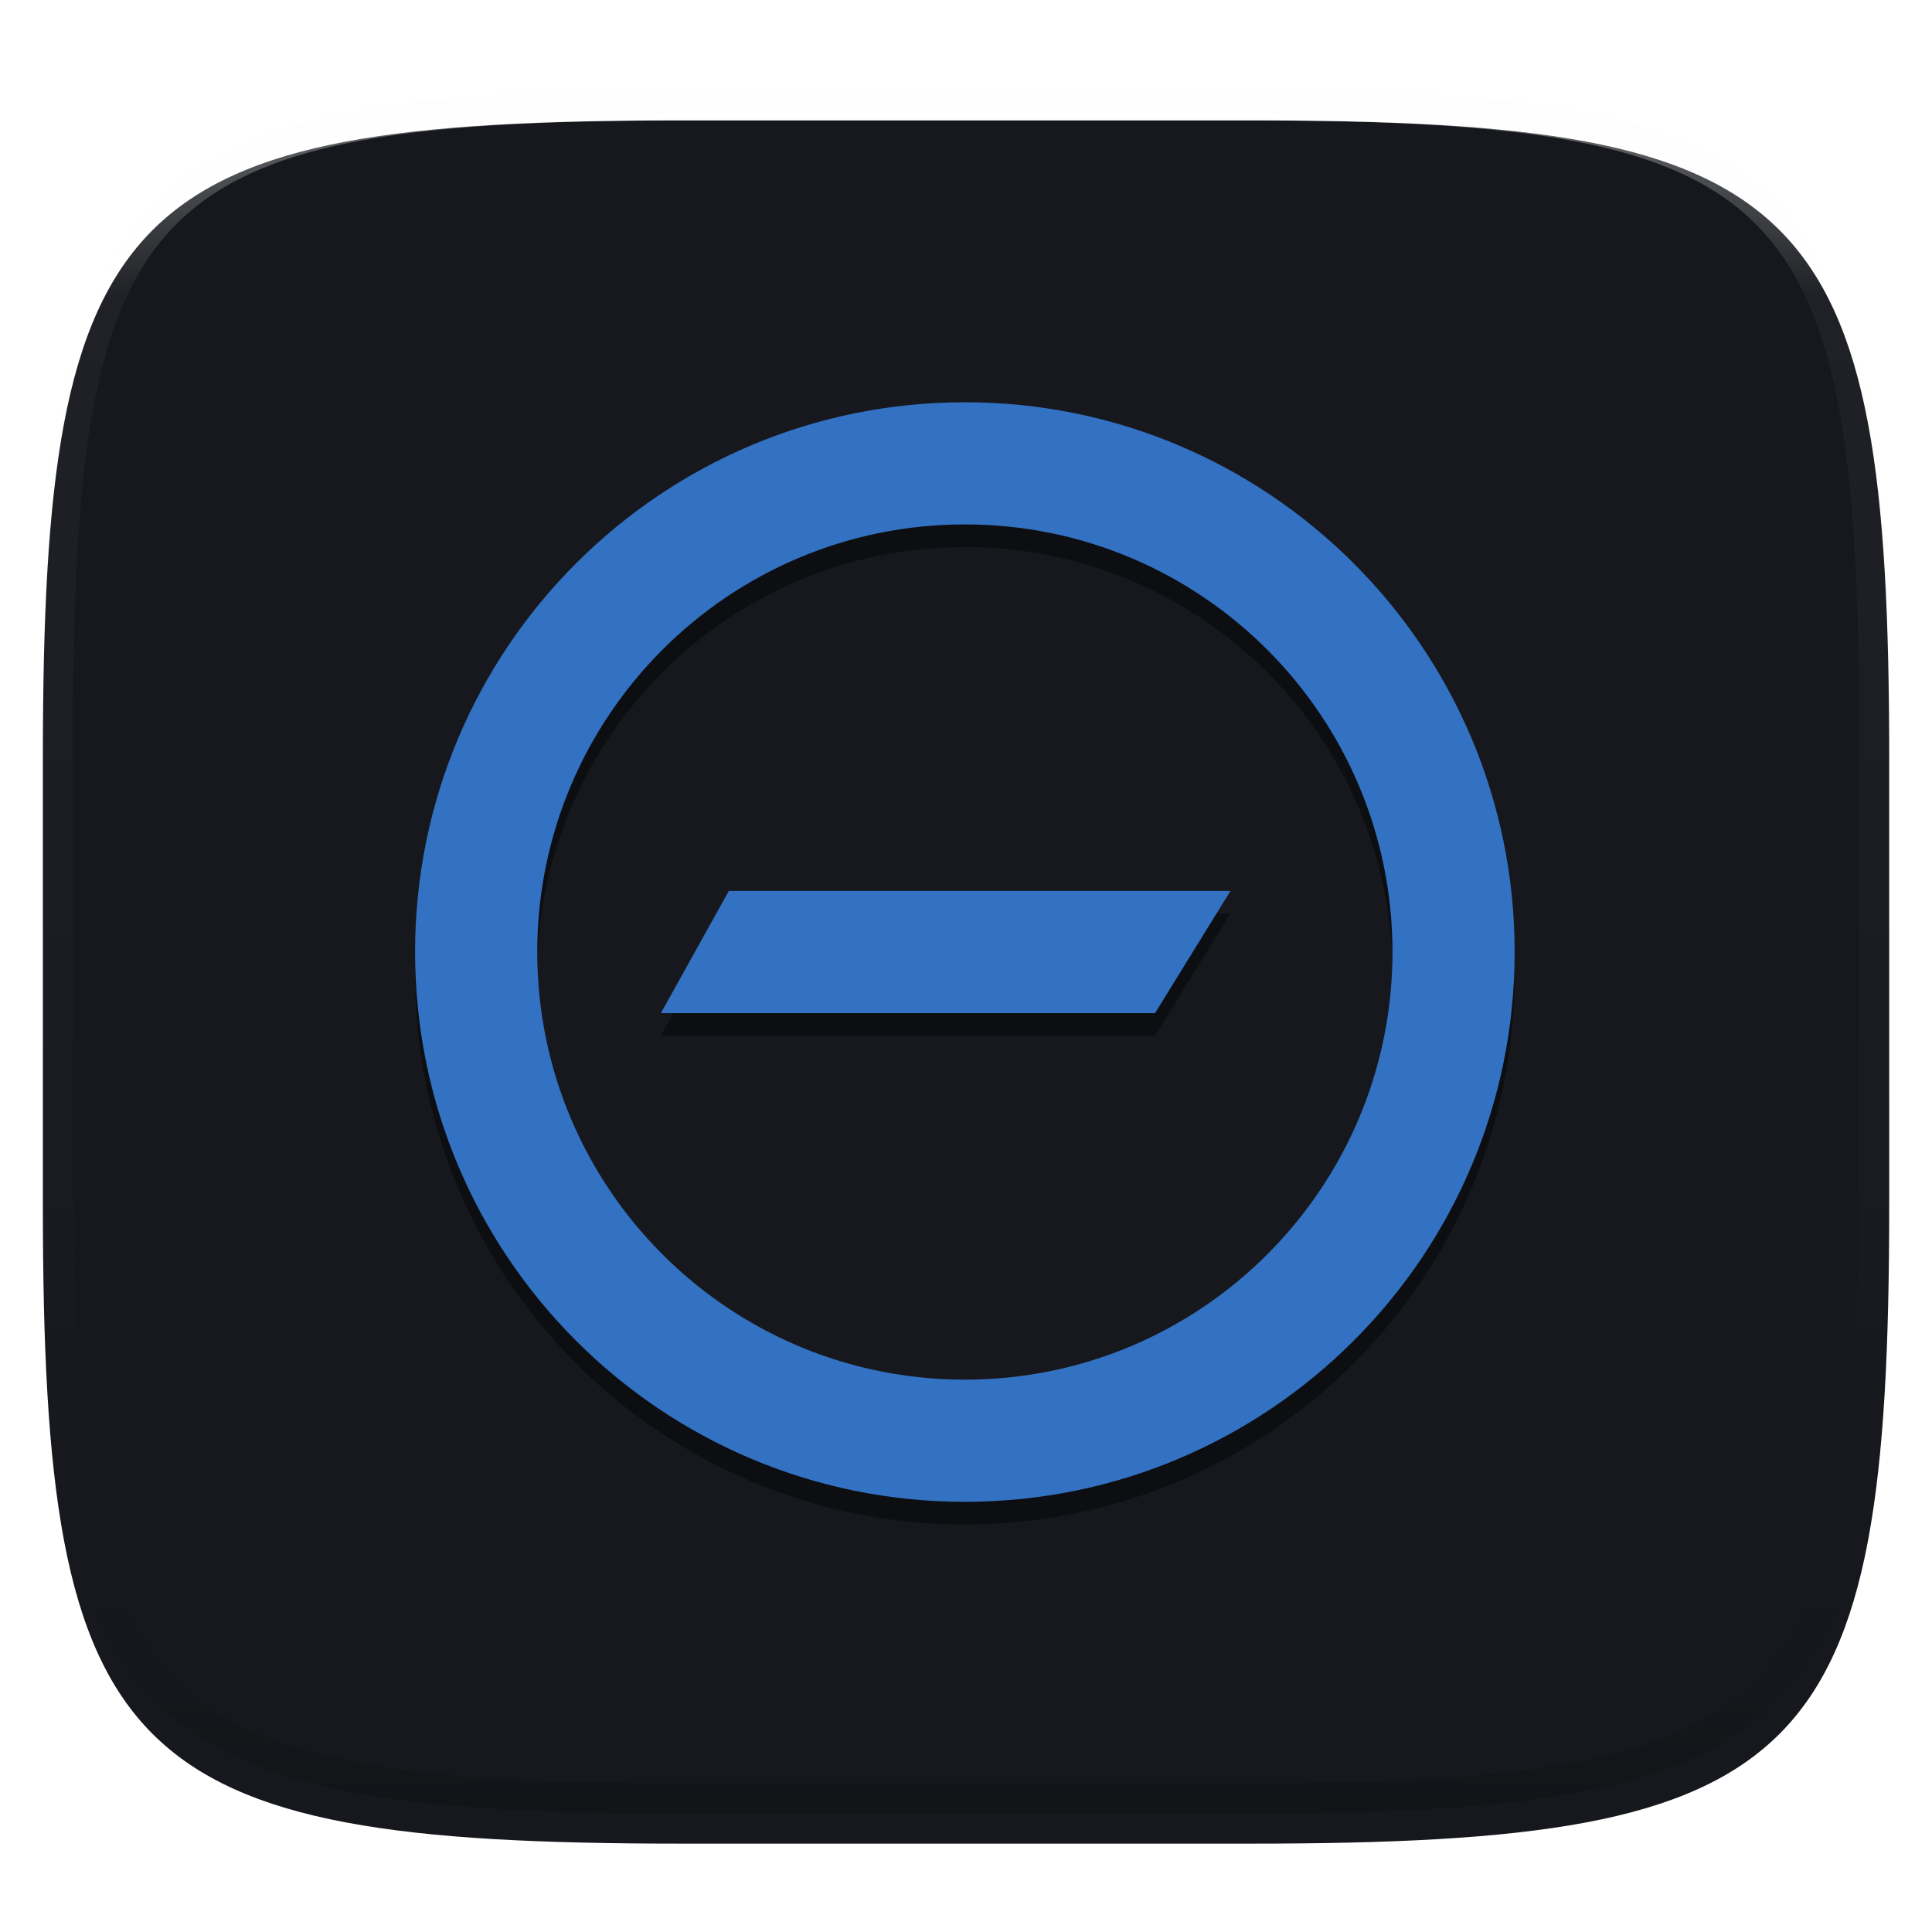 <svg xmlns="http://www.w3.org/2000/svg" style="isolation:isolate" width="256" height="256">
    <defs>
        <filter id="a" x="-200%" y="-200%" width="400%" height="400%" filterUnits="objectBoundingBox" color-interpolation-filters="sRGB">
            <feGaussianBlur xmlns="http://www.w3.org/2000/svg" in="SourceGraphic" stdDeviation="4.294"/>
            <feOffset xmlns="http://www.w3.org/2000/svg" dy="4" result="pf_100_offsetBlur"/>
            <feFlood xmlns="http://www.w3.org/2000/svg" flood-color="#16181D" flood-opacity=".4"/>
            <feComposite xmlns="http://www.w3.org/2000/svg" in2="pf_100_offsetBlur" operator="in" result="pf_100_dropShadow"/>
            <feBlend xmlns="http://www.w3.org/2000/svg" in="SourceGraphic" in2="pf_100_dropShadow"/>
        </filter>
    </defs>
    <g filter="url(#a)">
        <linearGradient id="b" x1="0" y1="0" x2="0" y2="1" gradientTransform="matrix(244.648 0 0 228.338 5.68 11.952)" gradientUnits="userSpaceOnUse">
            <stop offset="1.304%" stop-color="#16181D"/>
            <stop offset="98.261%" stop-color="#16181D"/>
        </linearGradient>
        <path d="M165.689 11.952c74.056 0 84.639 10.557 84.639 84.543v59.251c0 73.987-10.583 84.544-84.639 84.544h-75.37c-74.055 0-84.639-10.557-84.639-84.544V96.495c0-73.986 10.584-84.543 84.639-84.543h75.37z" fill="url(#b)"/>
    </g>
    <g opacity=".4">
        <linearGradient id="c" x1=".517" y1="0" x2=".517" y2="1" gradientTransform="matrix(244.65 0 0 228.34 5.68 11.95)" gradientUnits="userSpaceOnUse">
            <stop offset="0%" stop-color="#FBFCFB"/>
            <stop offset="12.5%" stop-opacity=".098" stop-color="#FBFCFB"/>
            <stop offset="92.5%" stop-opacity=".098"/>
            <stop offset="100%" stop-opacity=".498"/>
        </linearGradient>
        <path d="M165.068 11.951c4.328-.01 8.656.04 12.984.138 3.875.078 7.751.226 11.626.452 3.453.196 6.905.481 10.348.854 3.059.335 6.118.786 9.148 1.346 2.715.502 5.4 1.14 8.046 1.916 2.4.698 4.751 1.562 7.023 2.584a40.385 40.385 0 0 1 6.059 3.35 35.172 35.172 0 0 1 5.135 4.215 35.058 35.058 0 0 1 4.219 5.119 41.674 41.674 0 0 1 3.364 6.042 56.008 56.008 0 0 1 2.597 7.005 80.05 80.05 0 0 1 1.918 8.037 124.589 124.589 0 0 1 1.348 9.127c.374 3.439.659 6.878.856 10.326.226 3.861.373 7.732.462 11.593.088 4.323.138 8.646.128 12.959v58.212c.01 4.323-.04 8.636-.128 12.959a326.856 326.856 0 0 1-.462 11.593 201.12 201.12 0 0 1-.856 10.326 124.856 124.856 0 0 1-1.348 9.137 80.519 80.519 0 0 1-1.918 8.027 55.43 55.43 0 0 1-2.597 7.005 41.153 41.153 0 0 1-3.364 6.042 34.536 34.536 0 0 1-4.219 5.119 35.172 35.172 0 0 1-5.135 4.215 40.385 40.385 0 0 1-6.059 3.35 55.194 55.194 0 0 1-7.023 2.594 78.035 78.035 0 0 1-8.046 1.906c-3.03.569-6.089 1.011-9.148 1.346a202.81 202.81 0 0 1-10.348.854c-3.875.226-7.751.374-11.626.462-4.328.088-8.656.138-12.984.128H90.942c-4.328.01-8.656-.04-12.984-.128a327.282 327.282 0 0 1-11.626-.462 202.81 202.81 0 0 1-10.348-.854 120.942 120.942 0 0 1-9.148-1.346 78.035 78.035 0 0 1-8.046-1.906 55.194 55.194 0 0 1-7.023-2.594 40.385 40.385 0 0 1-6.059-3.35 35.172 35.172 0 0 1-5.135-4.215 34.536 34.536 0 0 1-4.219-5.119 41.153 41.153 0 0 1-3.364-6.042 55.43 55.43 0 0 1-2.597-7.005 80.519 80.519 0 0 1-1.918-8.027 124.856 124.856 0 0 1-1.348-9.137 201.12 201.12 0 0 1-.856-10.326 326.856 326.856 0 0 1-.462-11.593 571.312 571.312 0 0 1-.128-12.959V97.014c-.01-4.313.04-8.636.128-12.959.089-3.861.236-7.732.462-11.593.197-3.448.482-6.887.856-10.326.335-3.055.787-6.101 1.348-9.127a80.05 80.05 0 0 1 1.918-8.037 56.008 56.008 0 0 1 2.597-7.005 41.674 41.674 0 0 1 3.364-6.042 35.058 35.058 0 0 1 4.219-5.119 35.172 35.172 0 0 1 5.135-4.215 40.385 40.385 0 0 1 6.059-3.35 53.663 53.663 0 0 1 7.023-2.584 80.763 80.763 0 0 1 8.046-1.916c3.03-.56 6.089-1.011 9.148-1.346a202.81 202.81 0 0 1 10.348-.854c3.875-.226 7.751-.374 11.626-.452a520.43 520.43 0 0 1 12.984-.138h74.126zm.01 4.009c4.298-.01 8.597.039 12.895.127 3.827.089 7.653.236 11.479.452 3.384.197 6.767.472 10.131.845 2.971.315 5.932.747 8.863 1.297a76.091 76.091 0 0 1 7.653 1.818 50.445 50.445 0 0 1 6.501 2.397 37.043 37.043 0 0 1 5.469 3.026 30.377 30.377 0 0 1 4.525 3.724 31.053 31.053 0 0 1 3.738 4.519 37.261 37.261 0 0 1 3.029 5.443 51.33 51.33 0 0 1 2.4 6.494 75.456 75.456 0 0 1 1.83 7.634 120.85 120.85 0 0 1 1.298 8.842c.374 3.36.65 6.73.846 10.11.217 3.822.374 7.634.453 11.456.088 4.293.137 8.577.137 12.87v58.212c0 4.293-.049 8.577-.137 12.87a316.867 316.867 0 0 1-.453 11.456c-.196 3.38-.472 6.75-.846 10.12a121.383 121.383 0 0 1-1.298 8.832 75.456 75.456 0 0 1-1.83 7.634 50.767 50.767 0 0 1-2.4 6.494 36.749 36.749 0 0 1-3.029 5.443 30.61 30.61 0 0 1-3.738 4.529 30.94 30.94 0 0 1-4.525 3.714 37.043 37.043 0 0 1-5.469 3.026 49.001 49.001 0 0 1-6.501 2.397 76.091 76.091 0 0 1-7.653 1.818c-2.931.55-5.892.982-8.863 1.306-3.364.364-6.747.649-10.131.836-3.826.216-7.652.373-11.479.452-4.298.098-8.597.137-12.895.137H90.932c-4.298 0-8.597-.039-12.895-.137a321.281 321.281 0 0 1-11.479-.452 193.497 193.497 0 0 1-10.131-.836 116.655 116.655 0 0 1-8.863-1.306 76.091 76.091 0 0 1-7.653-1.818 49.001 49.001 0 0 1-6.501-2.397 37.043 37.043 0 0 1-5.469-3.026 30.94 30.94 0 0 1-4.525-3.714 30.61 30.61 0 0 1-3.738-4.529 36.749 36.749 0 0 1-3.029-5.443 50.767 50.767 0 0 1-2.4-6.494 75.456 75.456 0 0 1-1.83-7.634 121.383 121.383 0 0 1-1.298-8.832c-.374-3.37-.649-6.74-.846-10.12a316.867 316.867 0 0 1-.453-11.456 627.536 627.536 0 0 1-.137-12.87V97.014c0-4.293.049-8.577.137-12.87.079-3.822.236-7.634.453-11.456.197-3.38.472-6.75.846-10.11a120.85 120.85 0 0 1 1.298-8.842 75.456 75.456 0 0 1 1.83-7.634 51.33 51.33 0 0 1 2.4-6.494 37.261 37.261 0 0 1 3.029-5.443 31.053 31.053 0 0 1 3.738-4.519 30.377 30.377 0 0 1 4.525-3.724 37.043 37.043 0 0 1 5.469-3.026 50.445 50.445 0 0 1 6.501-2.397 76.091 76.091 0 0 1 7.653-1.818 112.27 112.27 0 0 1 8.863-1.297 194.61 194.61 0 0 1 10.131-.845c3.826-.216 7.652-.363 11.479-.452 4.298-.088 8.597-.137 12.895-.127h74.146z" fill-rule="evenodd" fill="url(#c)"/>
    </g>
    <defs>
        <filter id="d" x="-200%" y="-200%" width="400%" height="400%" filterUnits="objectBoundingBox" color-interpolation-filters="sRGB">
            <feGaussianBlur xmlns="http://www.w3.org/2000/svg" stdDeviation="4.294"/>
        </filter>
    </defs>
    <g opacity=".4" filter="url(#d)">
        <path d="M127.85 56.3c40.234 0 72.85 32.616 72.85 72.85 0 40.234-32.616 72.85-72.85 72.85C87.616 202 55 169.384 55 129.15c0-40.234 32.616-72.85 72.85-72.85zm0 16.189c-31.293 0-56.661 25.368-56.661 56.661 0 31.293 25.368 56.661 56.661 56.661 31.293 0 56.661-25.368 56.661-56.661 0-31.293-25.368-56.661-56.661-56.661zm25.198 64.756H87.57l9-16.189h66.473l-9.995 16.189z"/>
    </g>
    <linearGradient id="e" x1="-.071" y1=".371" x2=".634" y2="1.072" gradientTransform="translate(55 53.3) scale(145.7)" gradientUnits="userSpaceOnUse">
        <stop offset="0%" stop-color="#3371C2"/>
        <stop offset="100%" stop-color="#3371C2"/>
    </linearGradient>
    <path d="M127.85 53.3c40.234 0 72.85 32.616 72.85 72.85 0 40.234-32.616 72.85-72.85 72.85C87.616 199 55 166.384 55 126.15c0-40.234 32.616-72.85 72.85-72.85zm0 16.189c-31.293 0-56.661 25.368-56.661 56.661 0 31.293 25.368 56.661 56.661 56.661 31.293 0 56.661-25.368 56.661-56.661 0-31.293-25.368-56.661-56.661-56.661zm25.198 64.756H87.57l9-16.189h66.473l-9.995 16.189z" fill="url(#e)"/>
</svg>

